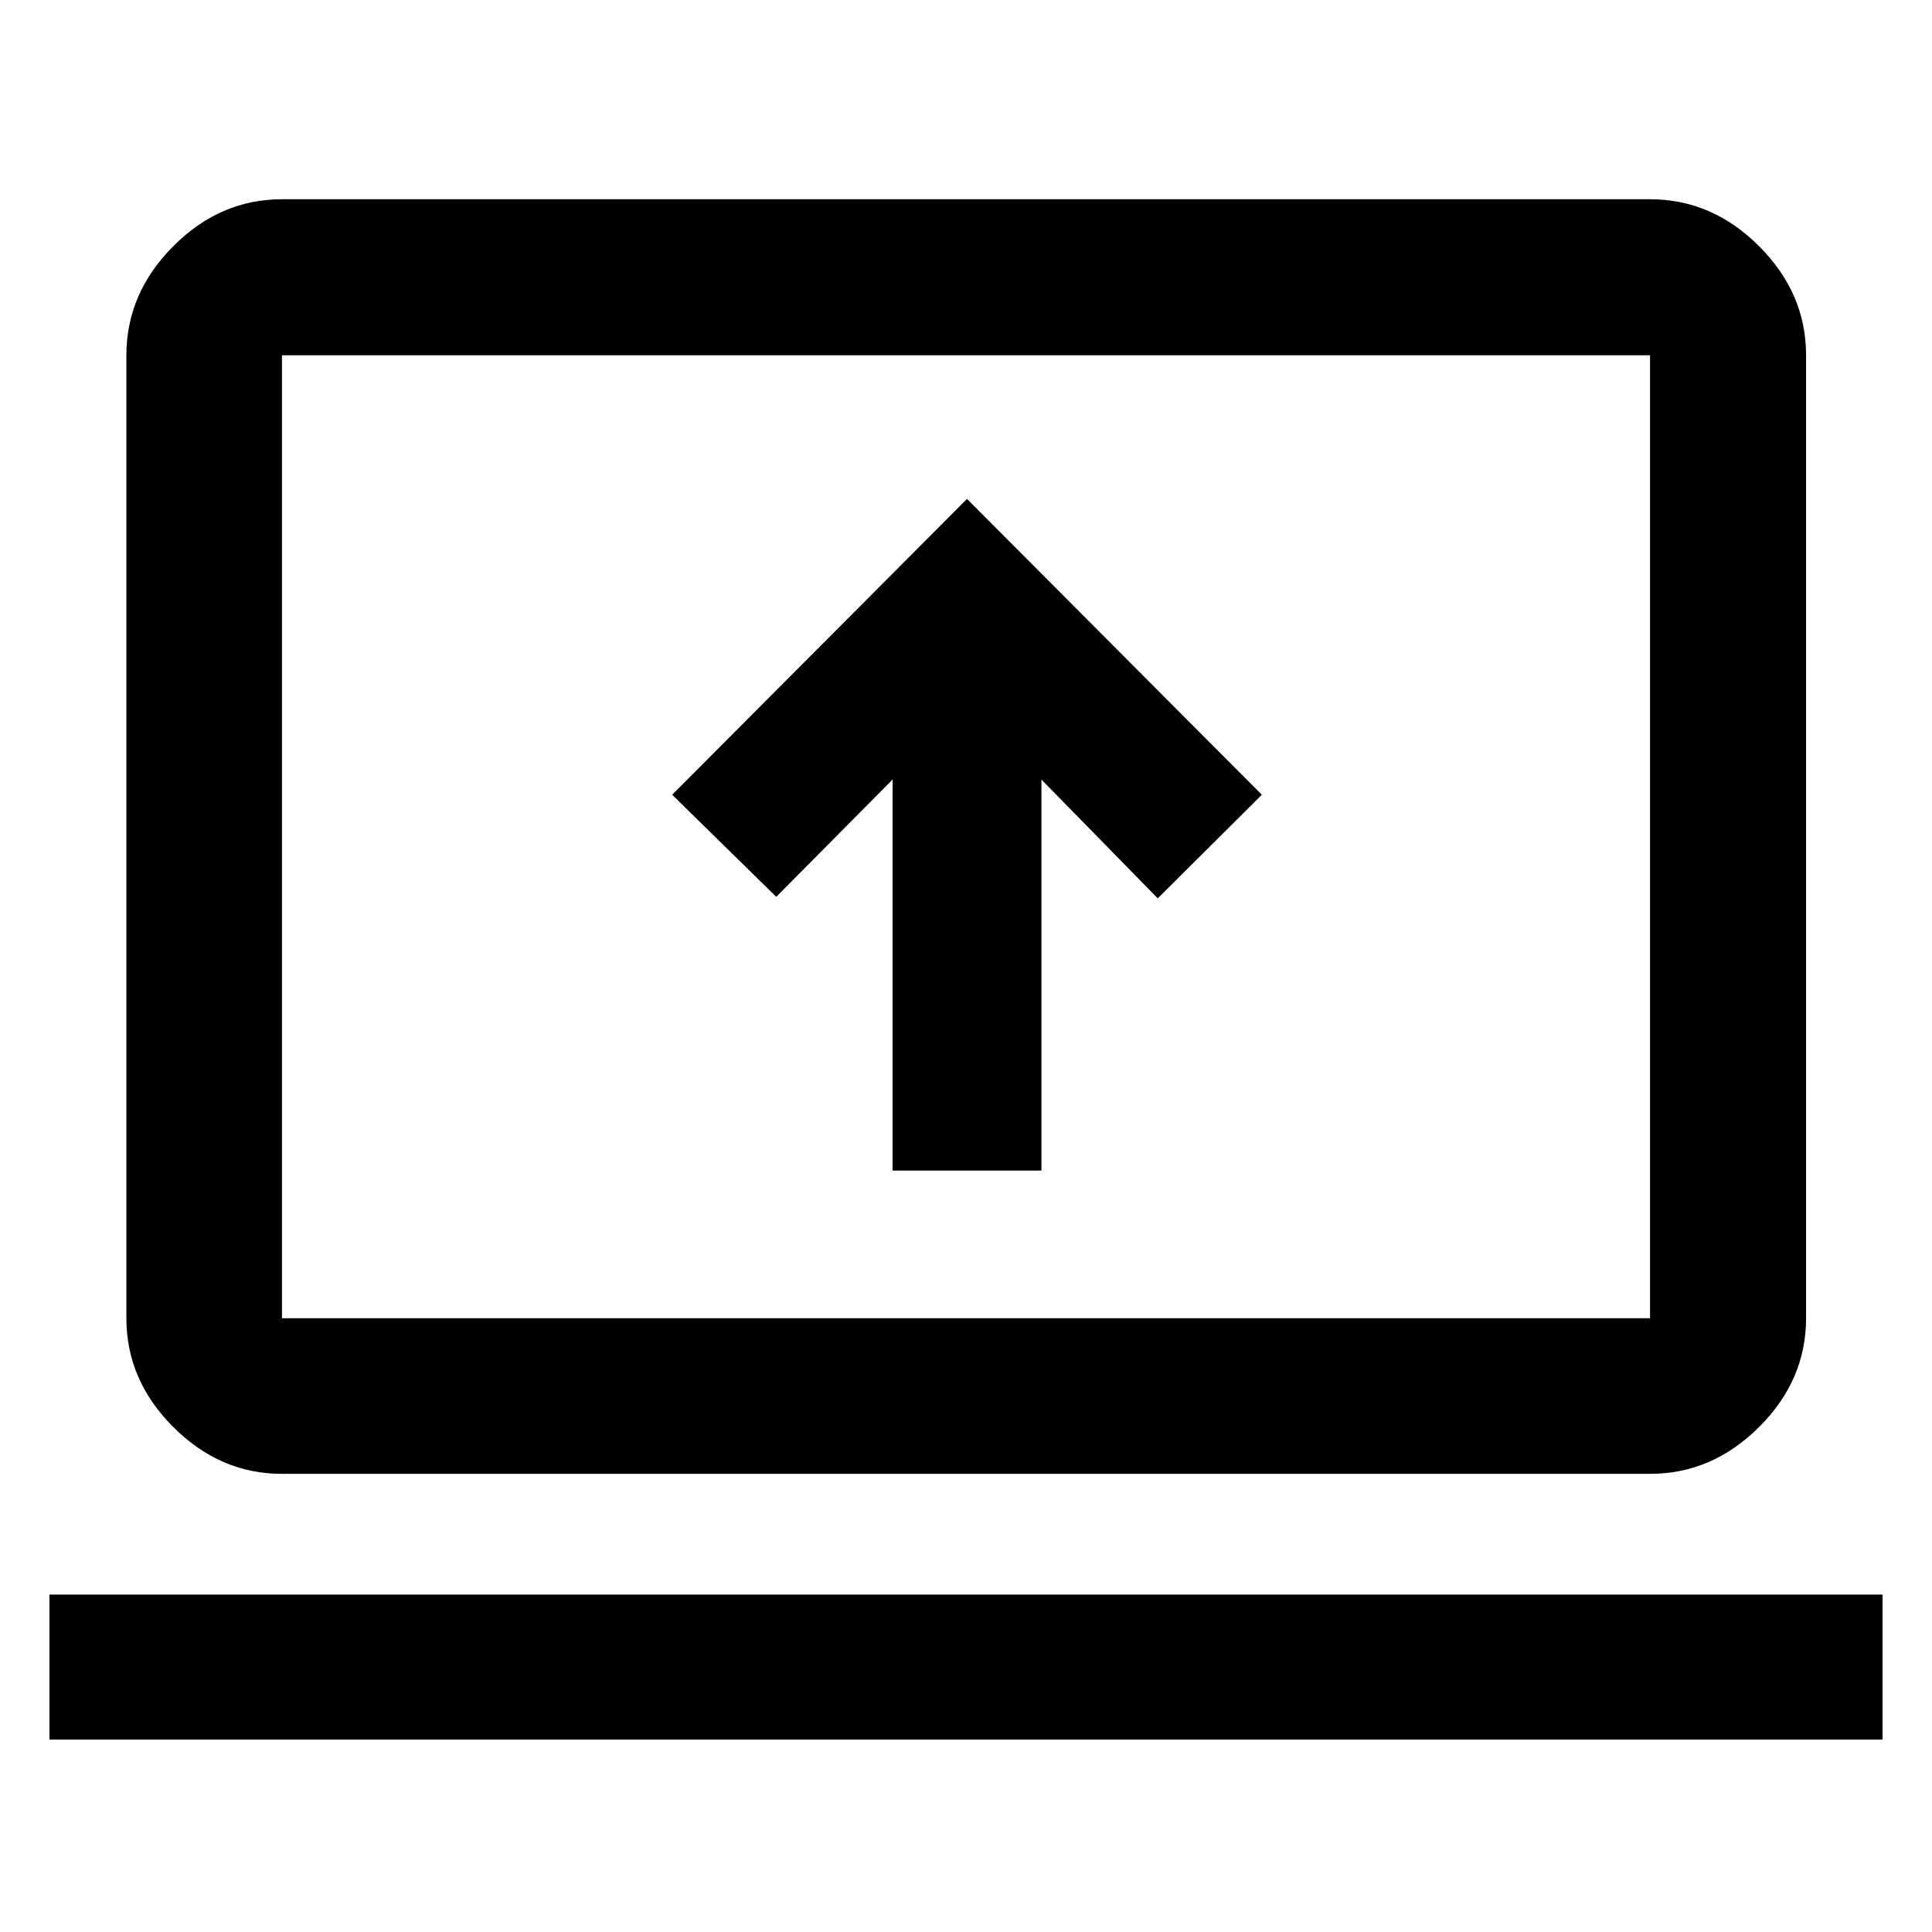<svg xmlns="http://www.w3.org/2000/svg" height="48" viewBox="0 -960 960 960" width="48"><path d="M24.57-95.61v-72.04h910.86v72.04H24.57Zm115.54-132.04q-30.75 0-54.03-23.28T62.8-304.96v-478.5q0-30.84 23.28-54.19Q109.36-861 140.11-861h679.78q30.85 0 54.2 23.35 23.34 23.35 23.34 54.19v478.5q0 30.75-23.34 54.03-23.35 23.28-54.2 23.28H140.11Zm0-77.31h679.78v-478.5H140.11v478.5Zm0 0v-478.5 478.5Zm303.41-73.37h73.96v-194.32l57.8 59.04L627-565.09l-146.5-147-146.5 147 51.72 50.72 57.8-58.28v194.32Z"/></svg>